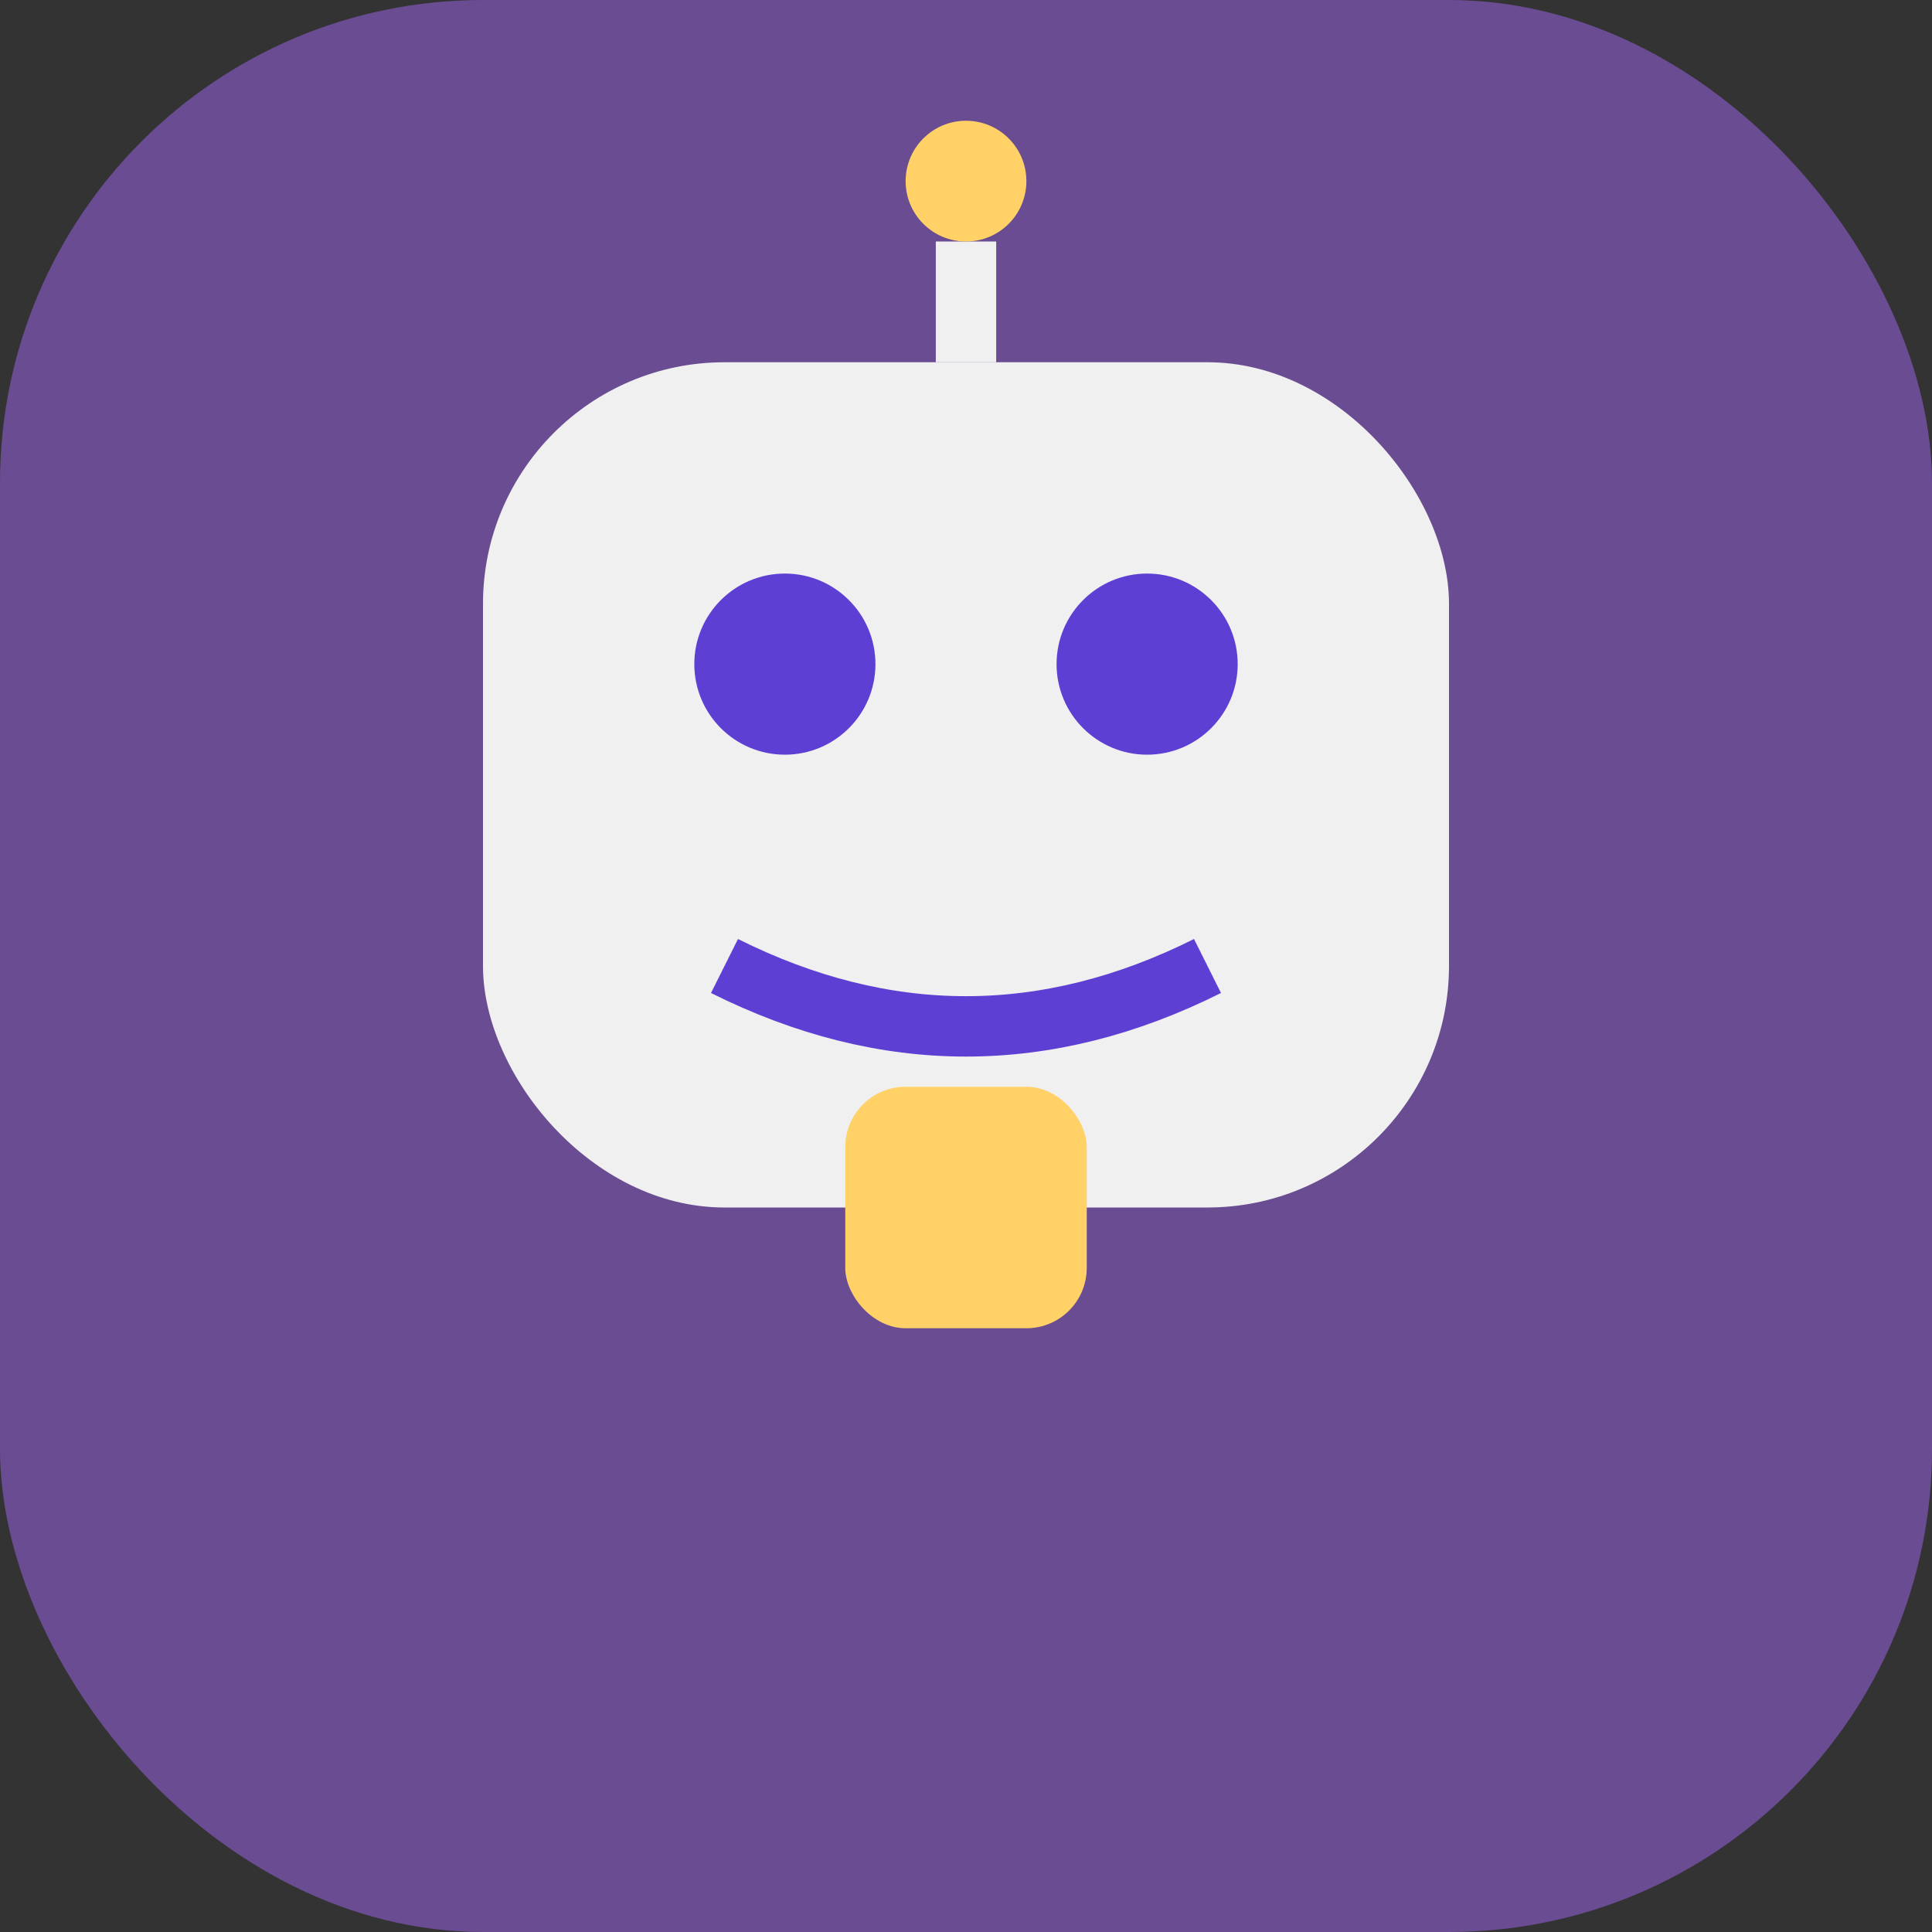 <svg xmlns="http://www.w3.org/2000/svg" width="64" height="64" viewBox="0 0 64 64">
  <rect x="0" y="0" width="64" height="64" fill="#333333" stroke="none"/>
  <!-- Fondo morado suave (color de Qwen/Alibaba Cloud) -->
  <rect width="64" height="64" rx="16" fill="#6a4c93"/>
  
  <!-- Cabeza del robot -->
  <rect x="16" y="12" width="32" height="28" rx="8" fill="#f0f0f0"/>
  
  <!-- Ojos -->
  <circle cx="26" cy="22" r="3" fill="#5d3fd3"/>
  <circle cx="38" cy="22" r="3" fill="#5d3fd3"/>
  
  <!-- Antena -->
  <line x1="32" y1="8" x2="32" y2="12" stroke="#f0f0f0" stroke-width="2"/>
  <circle cx="32" cy="6" r="2" fill="#ffd166"/>
  
  <!-- Sonrisa -->
  <path d="M24 32 Q32 36 40 32" stroke="#5d3fd3" stroke-width="2" fill="none"/>
  
  <!-- Chip en el pecho -->
  <rect x="28" y="36" width="8" height="8" rx="2" fill="#ffd166"/>
</svg>